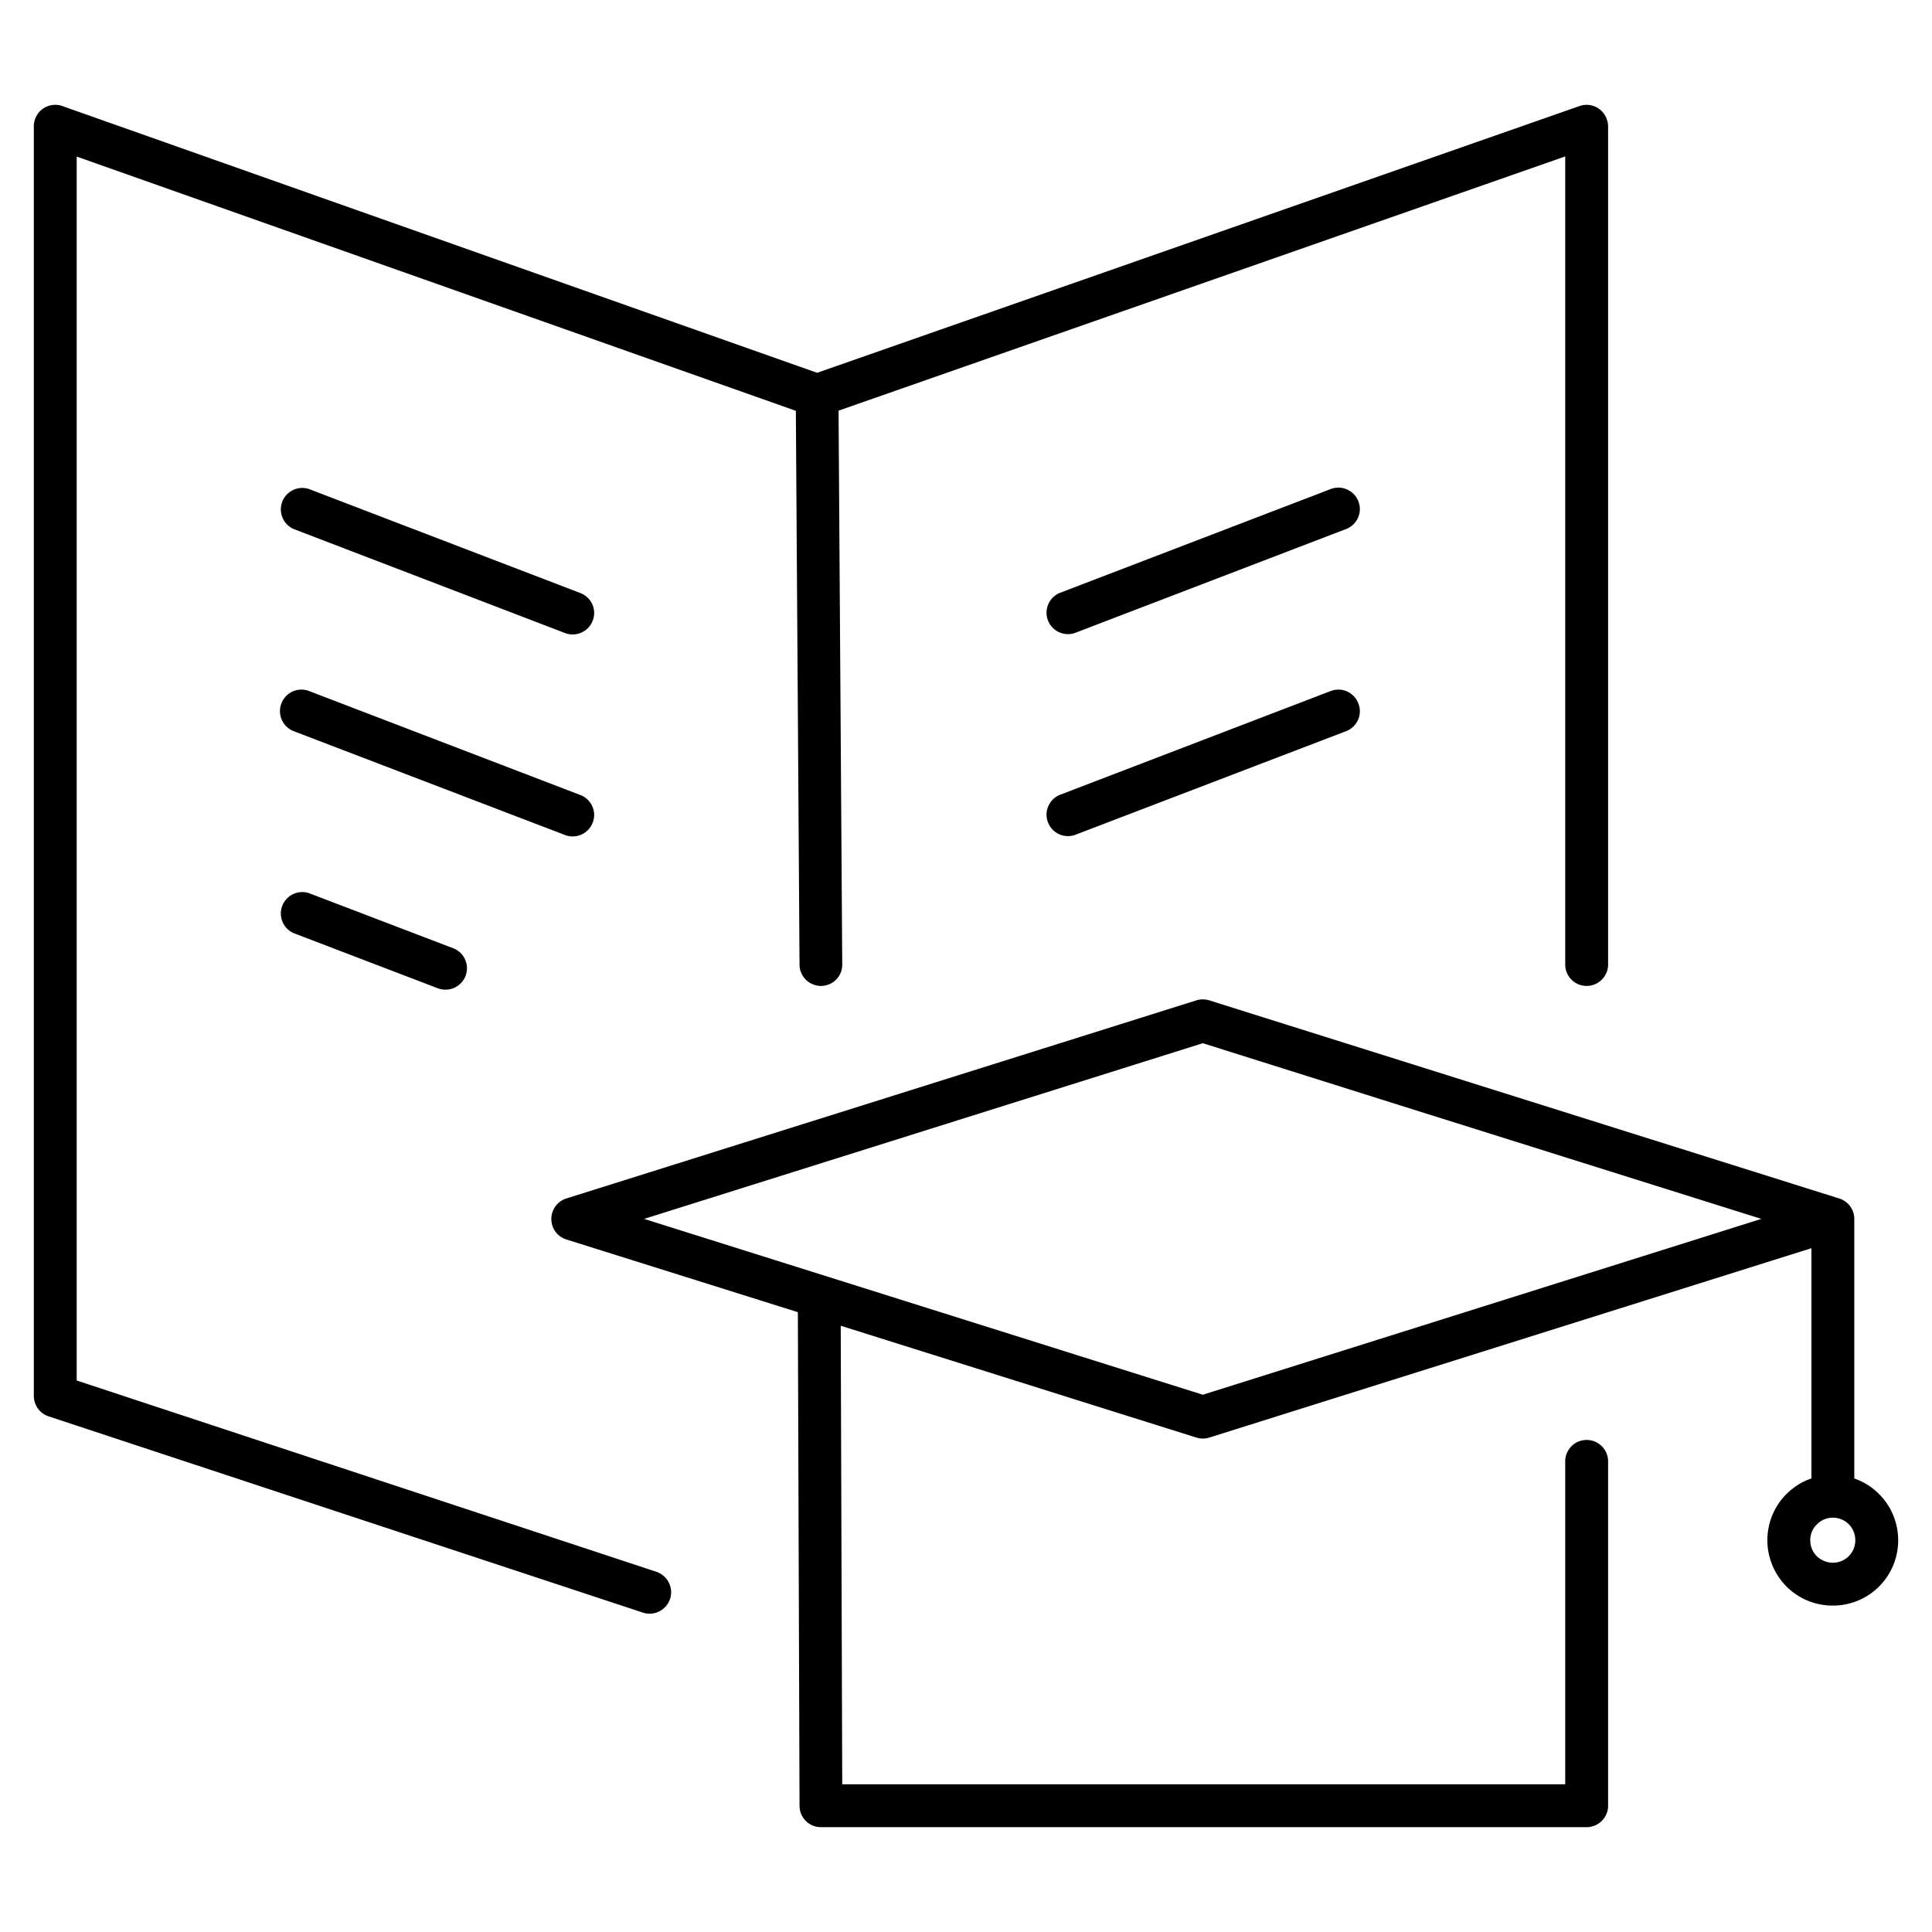 <svg xmlns="http://www.w3.org/2000/svg" xml:space="preserve" width="1000" height="1000" shape-rendering="geometricPrecision" text-rendering="geometricPrecision" image-rendering="optimizeQuality" fill-rule="evenodd" clip-rule="evenodd" viewBox="0 0 115.36 115.36"><path fill-rule="nonzero" d="M39.19 93.85c.67.23 1.04.95.82 1.62-.22.67-.95 1.04-1.62.82L2.9 84.57c-.54-.18-.88-.68-.88-1.22V7.54c0-.71.57-1.28 1.28-1.28.17 0 .34.03.5.1l44.99 15.9L94.32 6.33c.66-.23 1.39.12 1.62.79.05.13.08.28.08.42v50.05c0 .71-.58 1.28-1.28 1.28-.71 0-1.28-.57-1.28-1.28V9.34L50.07 24.52l.22 33.07c.01.7-.56 1.28-1.27 1.28-.7 0-1.28-.57-1.28-1.27l-.22-33.07L4.58 9.35v73.08l34.61 11.42zm40.27-52.59c.66-.25 1.4.08 1.65.75.26.66-.08 1.4-.74 1.65l-16.2 6.2a1.28 1.28 0 0 1-.91-2.39l16.2-6.21zm0-12.06c.66-.25 1.4.08 1.65.74.26.66-.08 1.4-.74 1.65l-16.2 6.21a1.28 1.28 0 0 1-.91-2.39l16.2-6.21zM17.54 55.72a1.28 1.28 0 0 1 .91-2.39l8.61 3.29c.66.25.99.99.74 1.65-.26.66-.99.99-1.66.74l-8.6-3.29zm0-12.06a1.28 1.28 0 0 1-.74-1.65c.25-.67.99-1 1.65-.75l16.2 6.21c.66.25 1 .99.74 1.65-.25.66-.99.99-1.65.74l-16.2-6.2zm0-12.07a1.28 1.28 0 0 1 .91-2.39l16.2 6.21c.66.25 1 .99.74 1.65-.25.66-.99.99-1.65.74l-16.2-6.21zM50.2 79.16l.09 27.38h43.17V87.26c0-.71.57-1.28 1.28-1.28.7 0 1.28.57 1.28 1.28v20.56c0 .71-.58 1.28-1.28 1.28H49.02c-.71 0-1.28-.57-1.28-1.28l-.1-29.47-13.82-4.34a1.28 1.28 0 0 1-.84-1.61c.13-.41.45-.72.84-.84l37.62-11.83c.25-.08.52-.07.76 0l37.55 11.81c.55.14.97.64.97 1.24v15.5a3.902 3.902 0 0 1 2.62 3.69 3.893 3.893 0 0 1-3.9 3.9 3.9 3.9 0 0 1-2.77-1.14c-.7-.71-1.14-1.69-1.14-2.76 0-1.03.4-1.98 1.06-2.68l.08-.08c.42-.42.92-.74 1.49-.93V74.53L72.2 85.84c-.26.08-.52.07-.76 0L50.2 79.16zm33.49-13.13-11.87-3.74-33.36 10.49 33.36 10.5 33.35-10.5-21.48-6.75zm25.75 24.59c-.37 0-.71.15-.95.4l-.05.05c-.22.23-.35.55-.35.9 0 .37.15.71.39.95.25.24.59.39.96.39s.71-.15.95-.39c.24-.24.39-.58.39-.95 0-.34-.12-.64-.31-.87-.2-.24-.48-.4-.8-.46l-.11-.02h-.12z"/><path fill="none" d="M0 0h115.36v115.36H0z"/></svg>